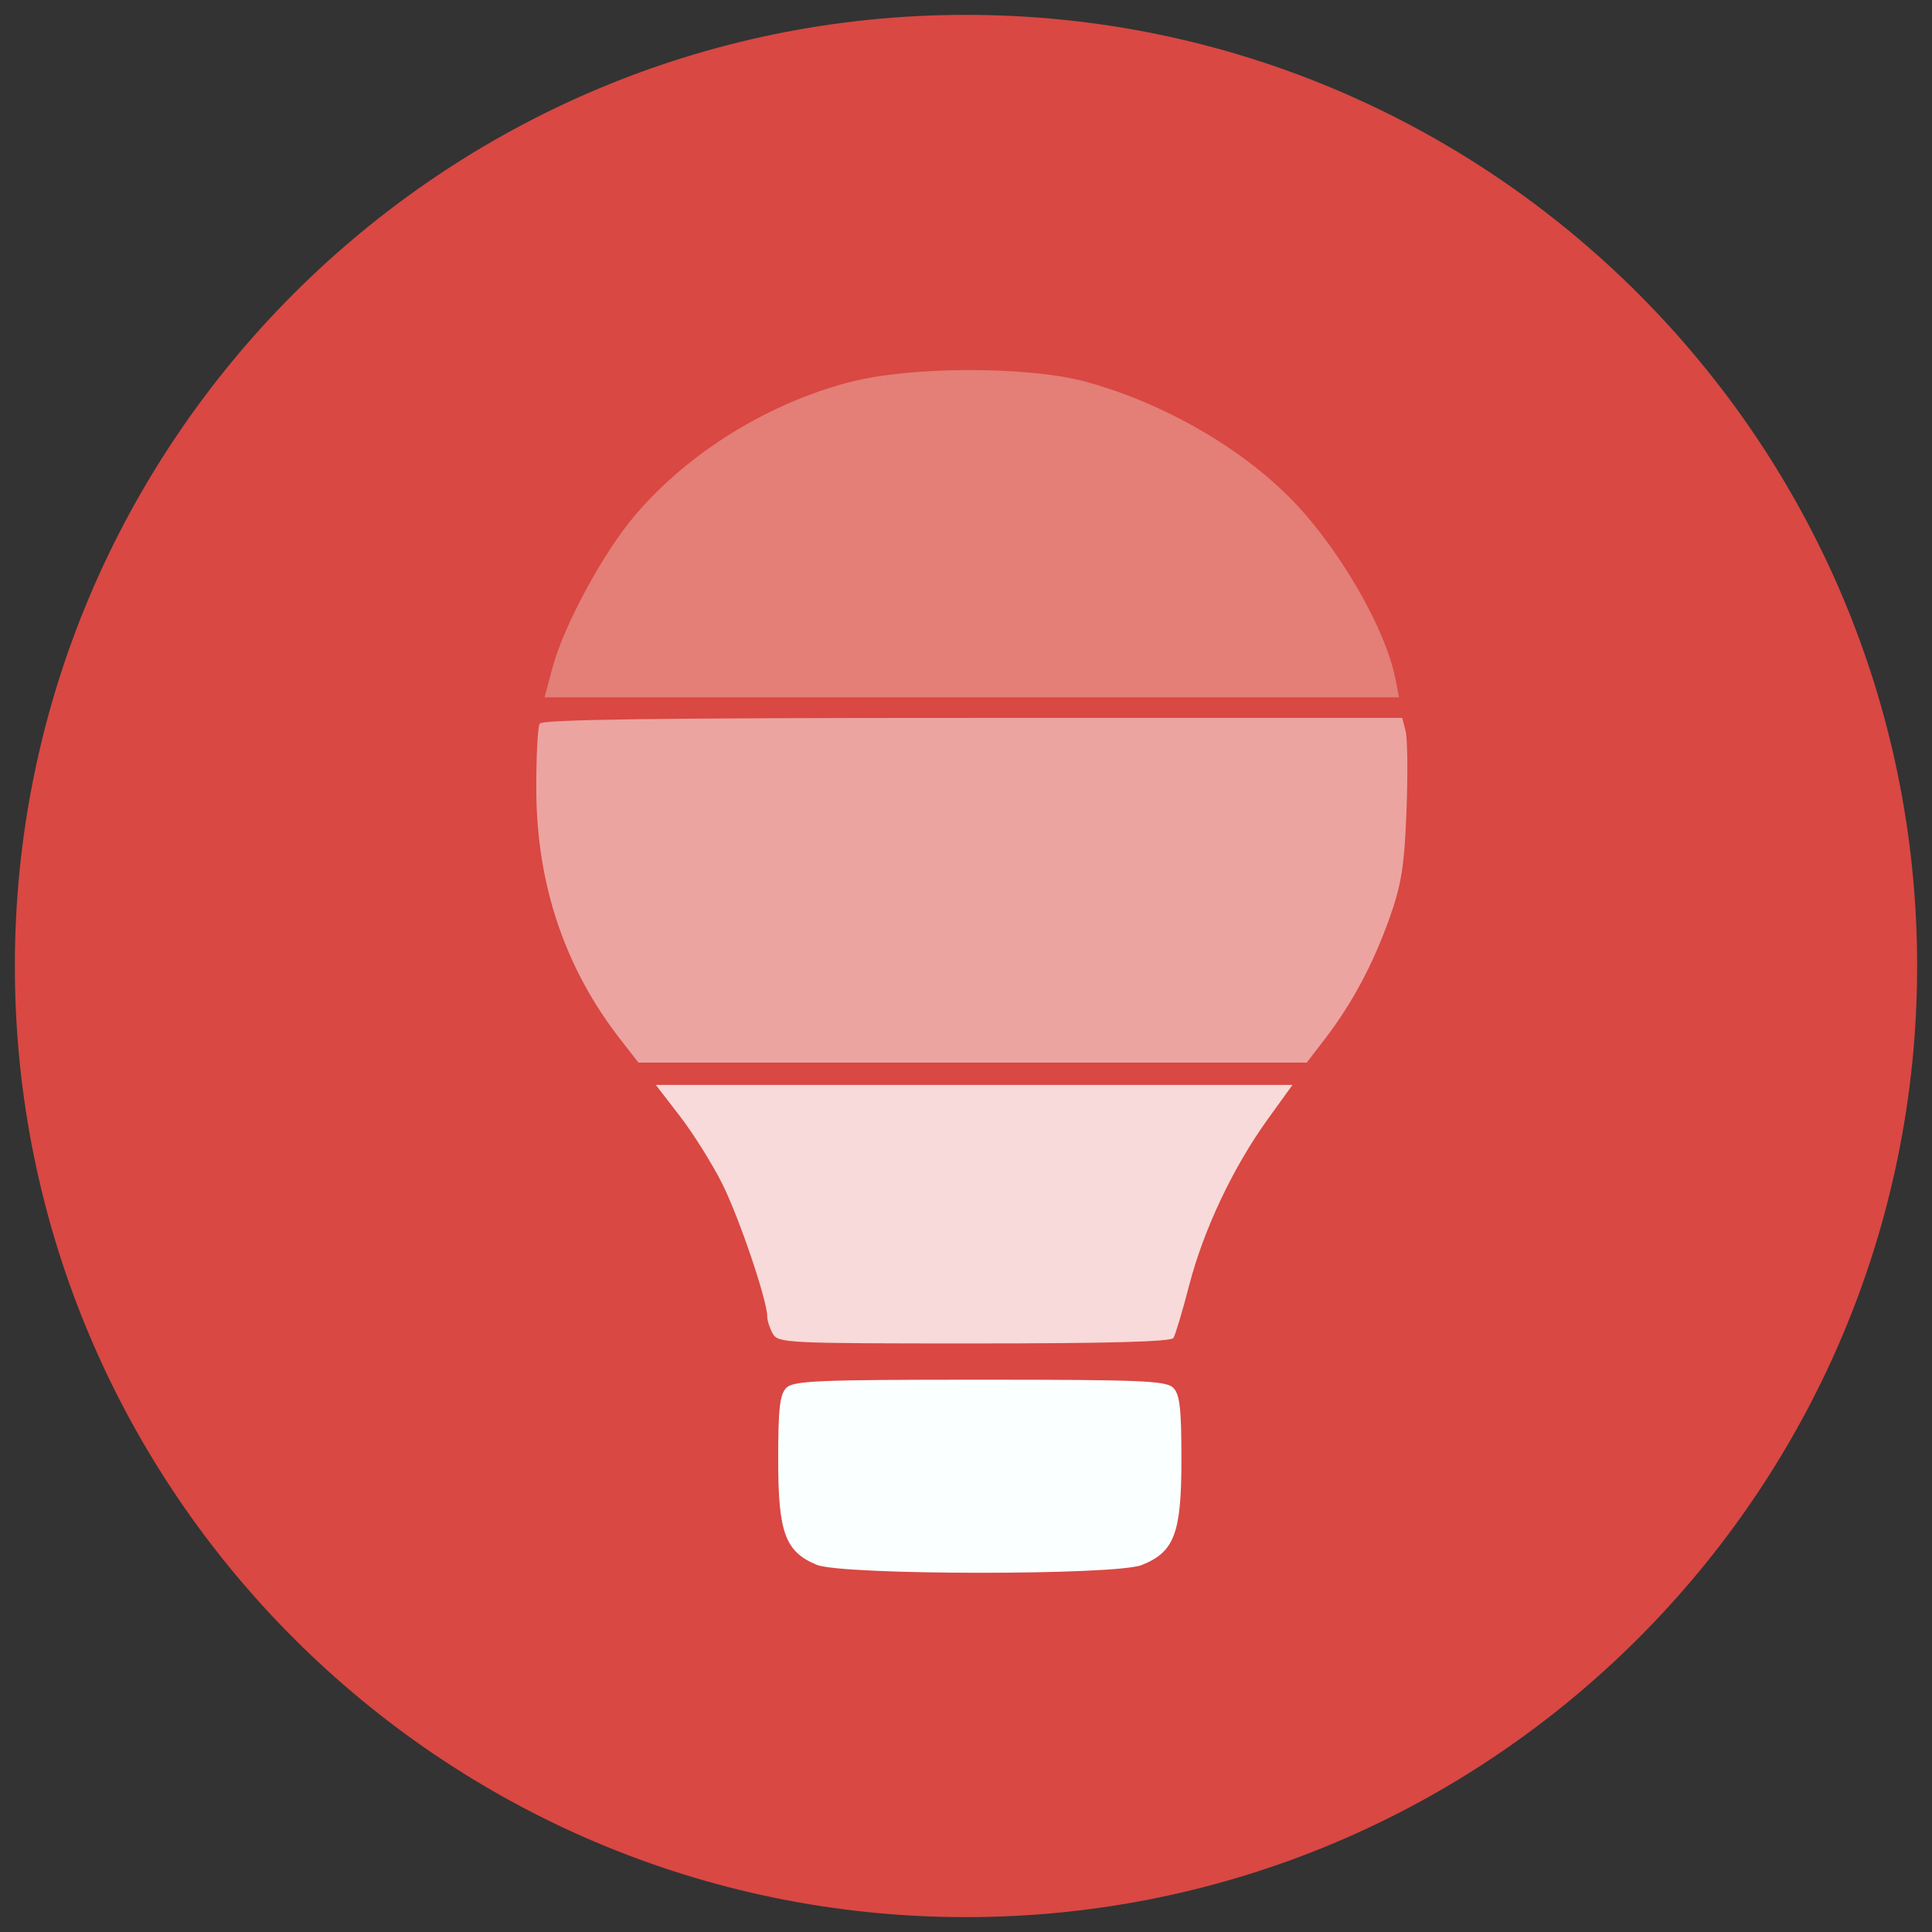 <?xml version="1.0" encoding="UTF-8" standalone="no"?>
<!-- Generator: Adobe Illustrator 23.0.2, SVG Export Plug-In . SVG Version: 6.00 Build 0)  -->

<svg
   version="1.1"
   id="Layer_1"
   x="0px"
   y="0px"
   viewBox="0 0 130 130"
   style="enable-background:new 0 0 130 130;"
   xml:space="preserve"
   sodipodi:docname="solidgauge.svg"
   inkscape:version="1.2 (dc2aedaf03, 2022-05-15)"
   xmlns:inkscape="http://www.inkscape.org/namespaces/inkscape"
   xmlns:sodipodi="http://sodipodi.sourceforge.net/DTD/sodipodi-0.dtd"
   xmlns="http://www.w3.org/2000/svg"
   xmlns:svg="http://www.w3.org/2000/svg"><rect x="0" y="0" width="130" height="130" fill="#333333" stroke="none"/><defs
   id="defs25" /><sodipodi:namedview
   id="namedview23"
   pagecolor="#ffffff"
   bordercolor="#000000"
   borderopacity="0.25"
   inkscape:showpageshadow="2"
   inkscape:pageopacity="0.0"
   inkscape:pagecheckerboard="0"
   inkscape:deskcolor="#d1d1d1"
   showgrid="false"
   inkscape:zoom="6.3769231"
   inkscape:cx="51.435464"
   inkscape:cy="65.078408"
   inkscape:window-width="1920"
   inkscape:window-height="1009"
   inkscape:window-x="-8"
   inkscape:window-y="-8"
   inkscape:window-maximized="1"
   inkscape:current-layer="Layer_1" />
<style
   type="text/css"
   id="style2">
	.st0{fill:#D94843;}
	.st1{fill:#FFFFFF;}
</style>
<path
   class="st0"
   d="M65,1c35.3,0,64,28.7,64,64c0,35.3-28.7,64-64,64c-35.3,0-64-28.7-64-64C1,29.7,29.7,1,65,1z"
   id="path4" />

<path
   style="fill:#faffff;fill-opacity:1;stroke-width:0.349"
   d="m 54.957,105.293 c -2.125,-0.882 -2.593,-2.156 -2.594,-7.059 -0.001,-3.478 0.109,-4.43 0.56,-4.861 0.489,-0.467 2.168,-0.536 13.006,-0.536 10.838,0 12.517,0.069 13.006,0.536 0.451,0.431 0.561,1.383 0.56,4.861 -10e-4,4.947 -0.473,6.196 -2.673,7.074 -1.761,0.703 -20.166,0.691 -21.865,-0.015 z"
   id="path582"
   sodipodi:nodetypes="scssscsss" /><path
   d="m 37.166,44.96 c 0.76,-2.861 3.419,-7.771 5.584,-10.313 3.574,-4.194 8.912,-7.5 14.432,-8.938 4.118,-1.073 12.035,-1.079 15.914,-0.014 5.243,1.441 10.495,4.472 13.934,8.043 3.137,3.258 6.207,8.592 6.861,11.922 l 0.247,1.26 h -28.747 -28.747 z"
   style="fill:#fafff2;fill-opacity:1;stroke-width:0.349;opacity:0.3"
   id="path1167" /><path
   d="M 41.701,69.881 C 38.009,65.124 36.119,59.514 36.087,53.213 c -0.011,-2.273 0.092,-4.307 0.23,-4.52 0.184,-0.284 7.965,-0.387 29.142,-0.387 h 28.891 l 0.231,0.879 c 0.127,0.484 0.154,2.901 0.059,5.372 -0.142,3.71 -0.341,4.969 -1.144,7.222 -1.102,3.095 -2.513,5.738 -4.325,8.101 l -1.242,1.62 H 65.445 42.959 Z"
   style="fill:#ffffff;fill-opacity:1;stroke-width:0.349;opacity:0.5"
   id="path1190" /><path
   d="m 51.996,89.739 c -0.203,-0.363 -0.37,-0.883 -0.37,-1.156 0,-1.089 -1.899,-6.683 -3.04,-8.956 -0.667,-1.328 -1.942,-3.362 -2.834,-4.52 l -1.622,-2.105 h 21.419 21.419 l -1.66,2.302 c -2.333,3.235 -4.317,7.427 -5.287,11.166 -0.455,1.757 -0.935,3.36 -1.065,3.561 -0.162,0.25 -4.412,0.366 -13.413,0.366 -12.662,0 -13.191,-0.026 -13.546,-0.66 z"
   style="fill:#ffffff;fill-opacity:1;stroke-width:0.349;opacity:0.8"
   id="path1213" /></svg>
